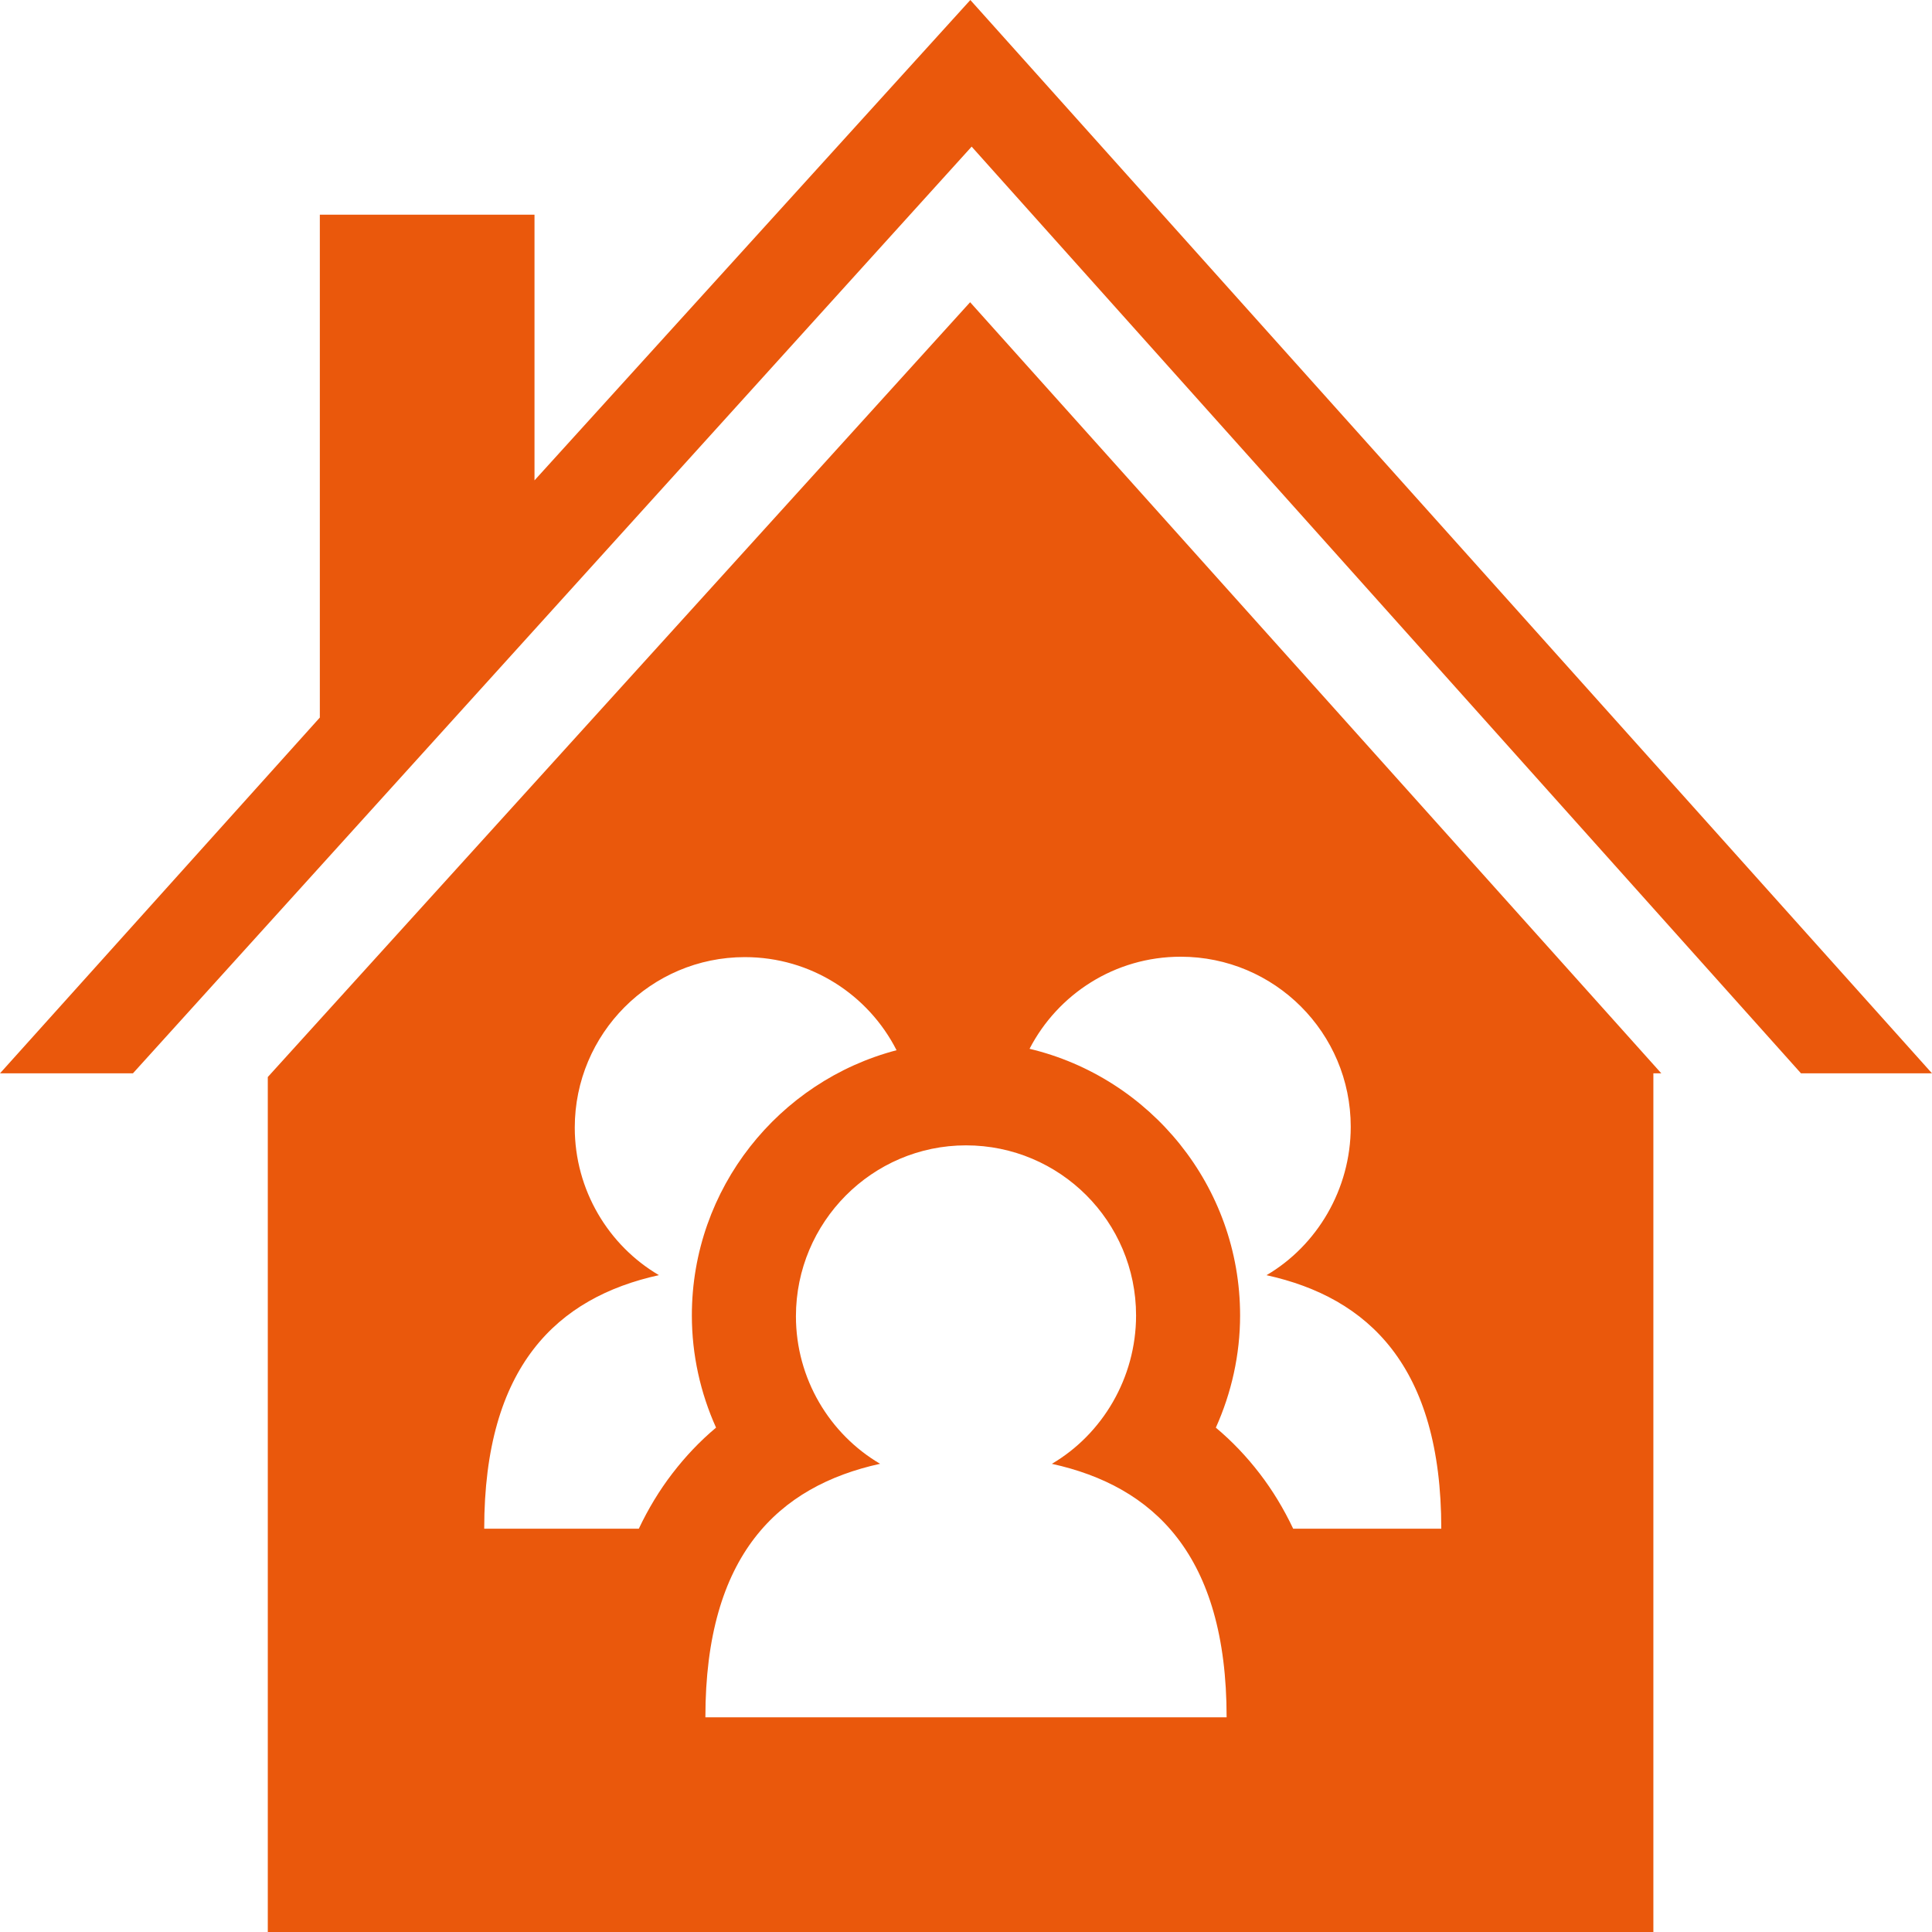 <!DOCTYPE svg PUBLIC "-//W3C//DTD SVG 1.1//EN" "http://www.w3.org/Graphics/SVG/1.1/DTD/svg11.dtd">
<!-- Uploaded to: SVG Repo, www.svgrepo.com, Transformed by: SVG Repo Mixer Tools -->
<svg fill="#ea580cff" height="800px" width="800px" version="1.1" id="Capa_1" xmlns="http://www.w3.org/2000/svg" xmlns:xlink="http://www.w3.org/1999/xlink" viewBox="0 0 297 297" xml:space="preserve">
<g id="SVGRepo_bgCarrier" stroke-width="0"/>
<g id="SVGRepo_tracerCarrier" stroke-linecap="round" stroke-linejoin="round"/>
<g id="SVGRepo_iconCarrier"> <g> <polygon points="149.367,22.541 276.86,165 297,165 149.167,0 82.167,73.846 82.167,33 49.167,33 49.167,110.307 0,165 20.435,165 "/> <path d="M149.134,46.459L41.167,165.568V297h213V165h1.222L149.134,46.459z M103.343,226.533c-1.989,2.591-3.695,5.421-5.139,8.467 H74.437c0-25,11.222-35.533,26.858-38.976c-7.738-4.54-12.938-13.063-12.938-22.683c0-14.439,11.705-26.206,26.144-26.206 c10.188,0,19.009,5.816,23.323,14.312c-18.084,4.739-31.467,21.219-31.467,40.77c0,6.025,1.309,11.895,3.72,17.247 C107.58,221.554,105.354,223.912,103.343,226.533z M135.295,225.024c-7.738-4.54-12.939-13.063-12.939-22.683 c0-14.439,11.705-26.269,26.144-26.269s26.144,11.704,26.144,26.144c0,9.623-5.204,18.274-12.947,22.814 c15.641,3.44,26.867,13.97,26.867,38.97h-80.127C108.437,239,119.658,228.467,135.295,225.024z M198.795,235 c-1.444-3.047-3.152-5.878-5.144-8.47c-2.012-2.619-4.251-4.975-6.744-7.062c2.411-5.354,3.729-11.225,3.729-17.252 c0-19.875-13.827-36.568-32.366-40.988c4.348-8.405,13.115-14.155,23.23-14.155c14.439,0,26.144,11.704,26.144,26.144 c0,9.623-5.204,18.274-12.947,22.814c15.641,3.44,26.867,13.97,26.867,38.97H198.795z"/> </g> </g>
</svg>